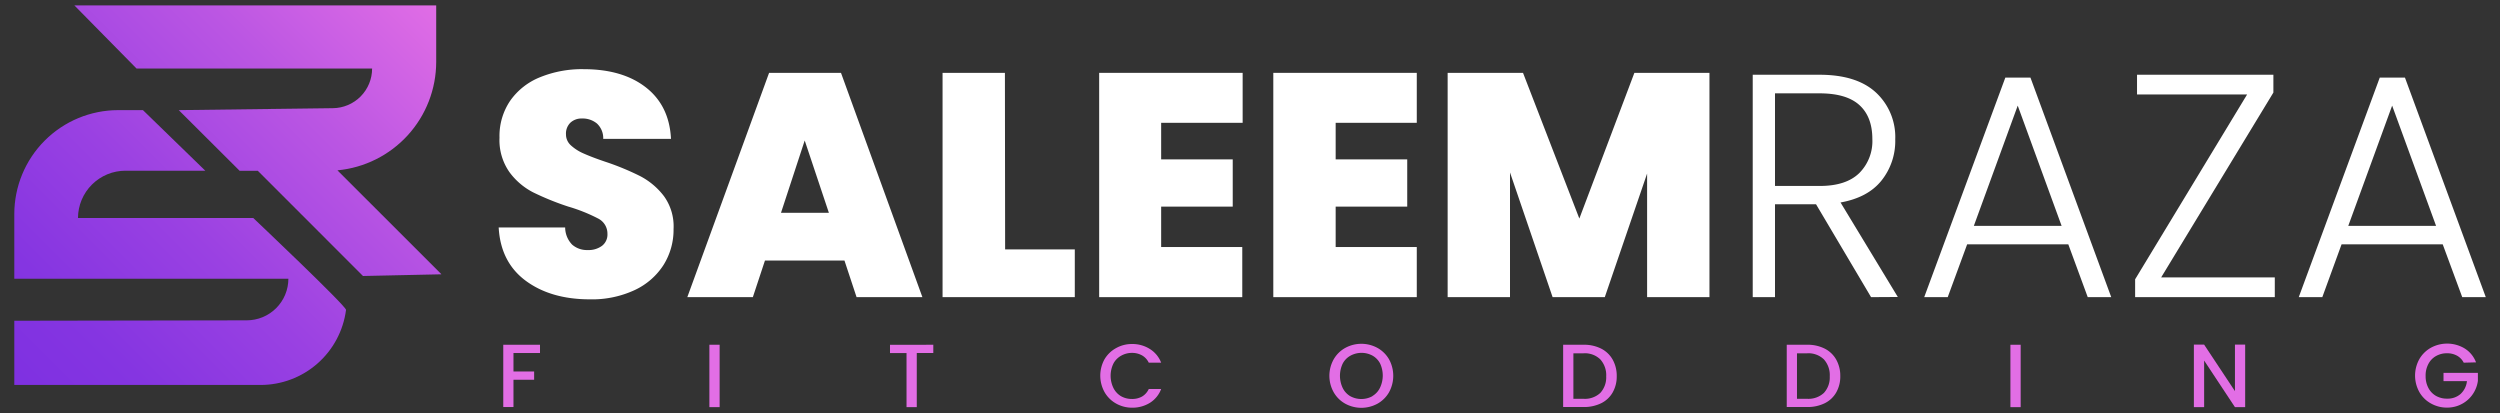 <svg id="Layer_1" data-name="Layer 1" xmlns="http://www.w3.org/2000/svg" xmlns:xlink="http://www.w3.org/1999/xlink" viewBox="0 0 605 100"><rect x="0" y="0" width="605" height="100" fill="#333333" stroke="none"/><defs><style>.cls-1{fill:none;}.cls-2{fill:#fff;}.cls-3{fill:#e26ee5;}.cls-4{clip-path:url(#clip-path);}.cls-5{fill:url(#linear-gradient);}</style><clipPath id="clip-path"><path class="cls-1" d="M61.28,52.75H18.87A11.5,11.5,0,0,1,30.39,41.31l19.29,0L34.59,26.65h-6A25.16,25.16,0,0,0,3.46,51.81V67.46H69.79A10.08,10.08,0,0,1,59.73,77.52l-56.27.1V93.16H63.07A20.85,20.85,0,0,0,83.74,75C83.85,74.11,61.28,52.75,61.28,52.75ZM81.66,41.22A26.37,26.37,0,0,0,105.56,15V1.31H18L33.05,16.59h57a9.59,9.59,0,0,1-9.47,9.59l-37.32.47L58,41.34h4.4L87.84,66.79l19-.41Z"/></clipPath><linearGradient id="linear-gradient" x1="5.06" y1="96.78" x2="104.13" y2="-2.29" gradientUnits="userSpaceOnUse"><stop offset="0" stop-color="#7e30e1"/><stop offset="0.17" stop-color="#8535e1"/><stop offset="0.41" stop-color="#9a41e2"/><stop offset="0.71" stop-color="#bb56e3"/><stop offset="1" stop-color="#e26ee5"/></linearGradient></defs><path class="cls-2" d="M127.22,67.94q-6.07-4.5-6.54-12.89h16.09a6,6,0,0,0,1.69,4.15,5.41,5.41,0,0,0,3.77,1.31,5.47,5.47,0,0,0,3.43-1A3.43,3.43,0,0,0,147,56.58a4.08,4.08,0,0,0-2.24-3.69A39.76,39.76,0,0,0,137.54,50,65.81,65.81,0,0,1,129,46.54a16.47,16.47,0,0,1-5.69-4.85,13.45,13.45,0,0,1-2.43-8.36,15.17,15.17,0,0,1,2.62-9,16.15,16.15,0,0,1,7.24-5.66,26.81,26.81,0,0,1,10.47-1.93q9.47,0,15.12,4.43t6.05,12.43h-16.4a4.82,4.82,0,0,0-1.5-3.69,5.4,5.4,0,0,0-3.66-1.23,3.9,3.9,0,0,0-2.77,1,3.66,3.66,0,0,0-1.08,2.84,3.53,3.53,0,0,0,1.19,2.66,11,11,0,0,0,3,1.93c1.18.53,2.92,1.22,5.23,2a63.44,63.44,0,0,1,8.51,3.5,17.25,17.25,0,0,1,5.77,4.85A12.46,12.46,0,0,1,163,55.43a16,16,0,0,1-2.43,8.7,16.6,16.6,0,0,1-7,6.08,24.45,24.45,0,0,1-10.82,2.23Q133.31,72.44,127.22,67.94Z"/><path class="cls-2" d="M204.36,63.05H185.12l-2.93,8.86H166.33l19.79-54.28h17.4l19.7,54.28H207.29ZM200.59,51.5,194.74,34,189,51.5Z"/><path class="cls-2" d="M243.24,60.36H260.1V71.91h-32V17.63h15.09Z"/><path class="cls-2" d="M281,29.72v8.85h17.32V50H281v9.78h19.63V71.91H266V17.63h34.72V29.72Z"/><path class="cls-2" d="M323.23,29.72v8.85h17.32V50H323.23v9.78h19.63V71.91H308.14V17.63h34.72V29.72Z"/><path class="cls-2" d="M413.69,17.63V71.91H398.6V42L388.36,71.91H375.73L365.42,41.73V71.91H350.33V17.63h18.24L382.2,52.89l13.32-35.26Z"/><path class="cls-2" d="M452.8,71.91,439.48,49.43h-9.93V71.91h-5.39V18.09h16.17q9,0,13.66,4.31a14.7,14.7,0,0,1,4.66,11.32,15.32,15.32,0,0,1-3.35,10Q452,47.82,445.41,49l13.86,22.87ZM429.55,45H440.4q6.32,0,9.51-3.08a10.93,10.93,0,0,0,3.2-8.24c0-3.54-1-6.28-3.08-8.2s-5.29-2.89-9.7-2.89H429.55Z"/><path class="cls-2" d="M500.53,59.13H476.05l-4.7,12.78h-5.69l19.63-53.13h6.08l19.55,53.13h-5.69Zm-1.62-4.47-10.62-29.1-10.62,29.1Z"/><path class="cls-2" d="M523,67.13H550.5v4.78H516.7V67.59l27.1-44.73H517.16V18.09h33V22.4Z"/><path class="cls-2" d="M591.14,59.13H566.66L562,71.91h-5.7L575.9,18.78H582l19.56,53.13h-5.7Zm-1.61-4.47L578.9,25.56l-10.62,29.1Z"/><path class="cls-3" d="M130.68,83.43v2h-6.42V89.9h5v2h-5v6.6h-2.47V83.43Z"/><path class="cls-3" d="M174.15,83.43v15.1h-2.48V83.43Z"/><path class="cls-3" d="M225.86,83.43v2h-4V98.53h-2.48V85.45h-4v-2Z"/><path class="cls-3" d="M267.26,87a7.35,7.35,0,0,1,2.81-2.75,7.8,7.8,0,0,1,3.88-1,7.89,7.89,0,0,1,4.29,1.19A6.77,6.77,0,0,1,281,87.77h-3A4,4,0,0,0,276.36,86,4.86,4.86,0,0,0,274,85.4a5.29,5.29,0,0,0-2.68.68A4.67,4.67,0,0,0,269.44,88a6.76,6.76,0,0,0,0,5.87,4.79,4.79,0,0,0,1.83,2,5.29,5.29,0,0,0,2.68.68,4.86,4.86,0,0,0,2.41-.58A4.07,4.07,0,0,0,278,94.14h3a6.73,6.73,0,0,1-2.73,3.35A8,8,0,0,1,274,98.66a7.85,7.85,0,0,1-3.9-1,7.29,7.29,0,0,1-2.79-2.75,8.19,8.19,0,0,1,0-8Z"/><path class="cls-3" d="M325.56,97.7a7.28,7.28,0,0,1-2.8-2.76,8.15,8.15,0,0,1,0-8,7.32,7.32,0,0,1,2.8-2.75,8.14,8.14,0,0,1,7.78,0,7.39,7.39,0,0,1,2.8,2.75,8.29,8.29,0,0,1,0,8,7.35,7.35,0,0,1-2.8,2.76,8.14,8.14,0,0,1-7.78,0Zm6.55-1.85a4.71,4.71,0,0,0,1.84-2A6.88,6.88,0,0,0,334,88a4.63,4.63,0,0,0-1.84-1.93,5.58,5.58,0,0,0-5.34,0A4.63,4.63,0,0,0,324.93,88a6.88,6.88,0,0,0,0,5.88,4.71,4.71,0,0,0,1.84,2,5.58,5.58,0,0,0,5.34,0Z"/><path class="cls-3" d="M387.45,84.35a6.64,6.64,0,0,1,2.8,2.65,8,8,0,0,1,1,4,7.78,7.78,0,0,1-1,4,6.52,6.52,0,0,1-2.8,2.6,9.41,9.41,0,0,1-4.23.9h-4.94V83.43h4.94A9.15,9.15,0,0,1,387.45,84.35Zm-.17,10.73a5.55,5.55,0,0,0,1.42-4,5.69,5.69,0,0,0-1.42-4.1,5.33,5.33,0,0,0-4.06-1.48h-2.46V96.51h2.46A5.46,5.46,0,0,0,387.28,95.08Z"/><path class="cls-3" d="M441.55,84.35a6.64,6.64,0,0,1,2.8,2.65,8,8,0,0,1,1,4,7.78,7.78,0,0,1-1,4,6.52,6.52,0,0,1-2.8,2.6,9.41,9.41,0,0,1-4.23.9h-4.93V83.43h4.93A9.15,9.15,0,0,1,441.55,84.35Zm-.16,10.73a5.54,5.54,0,0,0,1.41-4,5.69,5.69,0,0,0-1.41-4.1,5.36,5.36,0,0,0-4.07-1.48h-2.45V96.51h2.45A5.5,5.5,0,0,0,441.39,95.08Z"/><path class="cls-3" d="M489,83.43v15.1h-2.48V83.43Z"/><path class="cls-3" d="M543.33,98.53h-2.47L533.4,87.25V98.53h-2.48V83.4h2.48l7.46,11.26V83.4h2.47Z"/><path class="cls-3" d="M596.22,87.77a3.94,3.94,0,0,0-1.63-1.7,4.86,4.86,0,0,0-2.41-.58,5.31,5.31,0,0,0-2.68.68,4.62,4.62,0,0,0-1.83,1.91A5.88,5.88,0,0,0,587,91a6,6,0,0,0,.67,2.88,4.71,4.71,0,0,0,1.83,1.92,5.31,5.31,0,0,0,2.68.67,4.71,4.71,0,0,0,3.28-1.13A4.9,4.9,0,0,0,597,92.23h-5.67v-2h8.32v1.94a7.46,7.46,0,0,1-7.47,6.47,7.79,7.79,0,0,1-3.89-1,7.25,7.25,0,0,1-2.8-2.75,8.19,8.19,0,0,1,0-8,7.42,7.42,0,0,1,2.81-2.75,8.22,8.22,0,0,1,8.17.2,6.77,6.77,0,0,1,2.73,3.35Z"/><g class="cls-4"><rect class="cls-5" x="2.43" y="0.35" width="104.34" height="93.79"/></g></svg>